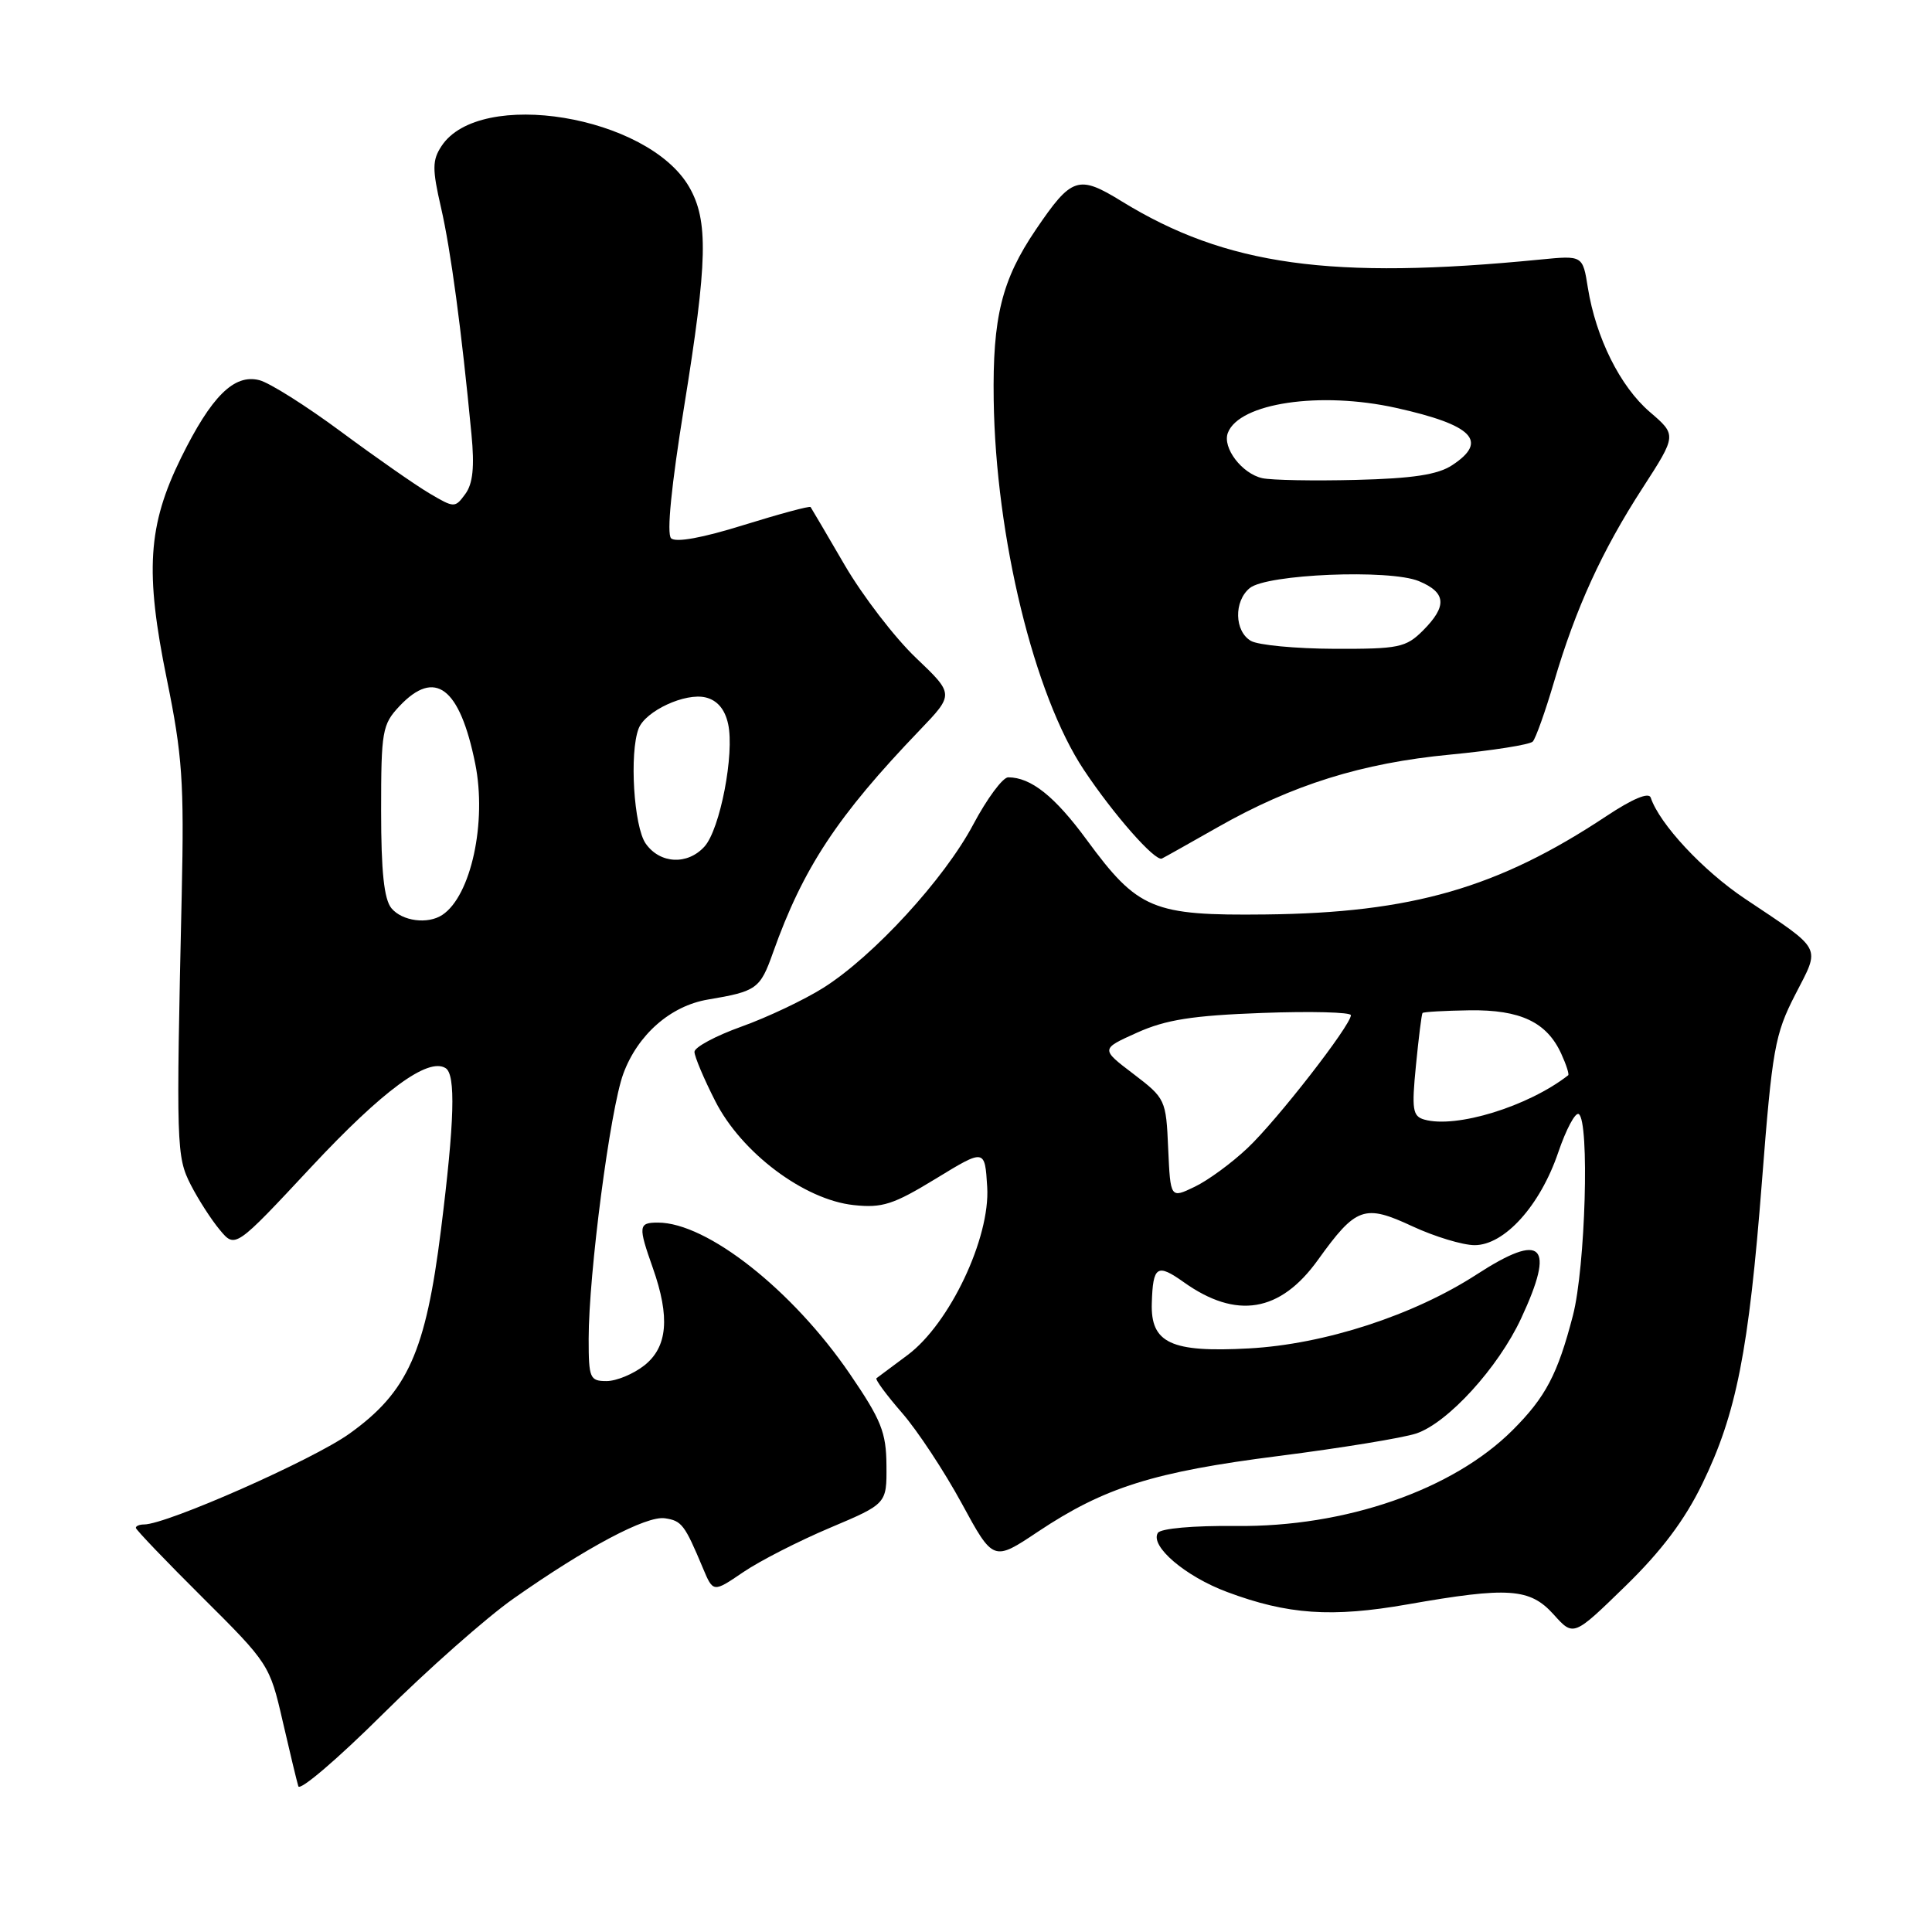 <?xml version="1.0" encoding="UTF-8" standalone="no"?>
<!DOCTYPE svg PUBLIC "-//W3C//DTD SVG 1.1//EN" "http://www.w3.org/Graphics/SVG/1.1/DTD/svg11.dtd" >
<svg xmlns="http://www.w3.org/2000/svg" xmlns:xlink="http://www.w3.org/1999/xlink" version="1.1" viewBox="0 0 256 256">
 <g >
 <path fill="currentColor"
d=" M 68.00 211.85 C 77.68 205.04 85.65 200.81 88.11 201.18 C 90.33 201.51 90.72 202.01 93.13 207.76 C 94.50 211.03 94.50 211.03 98.48 208.32 C 100.67 206.83 105.84 204.19 109.98 202.44 C 117.50 199.26 117.50 199.26 117.46 194.18 C 117.43 189.78 116.77 188.15 112.60 182.04 C 105.01 170.93 93.68 162.00 87.18 162.00 C 84.59 162.00 84.54 162.45 86.50 168.00 C 88.81 174.54 88.46 178.49 85.37 180.93 C 83.92 182.07 81.67 183.00 80.37 183.00 C 78.16 183.00 78.00 182.62 78.00 177.41 C 78.00 168.80 80.85 146.99 82.59 142.28 C 84.50 137.10 88.84 133.29 93.78 132.45 C 100.27 131.36 100.72 131.04 102.43 126.22 C 106.42 115.00 110.96 108.12 121.87 96.75 C 126.43 91.99 126.43 91.99 121.35 87.15 C 118.55 84.48 114.32 78.97 111.94 74.90 C 109.57 70.83 107.53 67.36 107.41 67.19 C 107.30 67.01 103.31 68.09 98.54 69.57 C 93.07 71.28 89.52 71.92 88.92 71.32 C 88.32 70.72 88.96 64.32 90.64 53.94 C 93.77 34.59 93.89 29.22 91.31 24.76 C 85.83 15.31 63.56 11.64 58.50 19.36 C 57.27 21.23 57.26 22.39 58.44 27.52 C 59.73 33.14 61.15 43.69 62.47 57.53 C 62.89 61.85 62.66 64.09 61.66 65.45 C 60.29 67.32 60.20 67.32 56.88 65.36 C 55.02 64.26 49.75 60.58 45.16 57.18 C 40.57 53.78 35.71 50.71 34.35 50.37 C 31.01 49.53 28.01 52.51 23.99 60.66 C 19.58 69.63 19.19 75.74 22.11 90.02 C 24.16 100.06 24.41 103.63 24.08 118.50 C 23.33 151.95 23.37 153.25 25.28 157.00 C 26.27 158.93 27.99 161.61 29.12 162.96 C 31.17 165.43 31.17 165.43 41.30 154.57 C 50.72 144.49 56.71 140.08 59.04 141.53 C 60.41 142.37 60.23 148.57 58.43 162.96 C 56.41 179.12 54.03 184.44 46.30 189.97 C 41.46 193.44 22.08 202.00 19.08 202.00 C 18.48 202.00 18.00 202.20 18.00 202.45 C 18.00 202.69 21.99 206.86 26.86 211.70 C 35.57 220.36 35.75 220.62 37.44 228.00 C 38.39 232.12 39.33 236.04 39.53 236.69 C 39.73 237.35 44.75 233.06 50.70 227.15 C 56.64 221.25 64.42 214.37 68.00 211.85 Z  M 225.57 196.60 C 230.08 187.33 231.72 179.04 233.47 156.50 C 234.83 138.99 235.18 137.05 237.87 131.81 C 241.23 125.26 241.66 126.08 231.21 119.08 C 225.66 115.37 219.89 109.18 218.73 105.69 C 218.48 104.93 216.32 105.84 212.84 108.15 C 198.50 117.66 187.07 120.96 167.69 121.17 C 152.73 121.34 150.79 120.53 144.00 111.29 C 139.76 105.51 136.60 103.00 133.59 103.00 C 132.87 103.00 130.79 105.81 128.96 109.25 C 125.13 116.47 115.75 126.69 109.10 130.89 C 106.57 132.48 101.69 134.80 98.25 136.03 C 94.81 137.26 92.01 138.77 92.02 139.38 C 92.03 140.00 93.26 142.93 94.77 145.89 C 98.23 152.73 106.55 158.98 113.12 159.68 C 116.91 160.09 118.38 159.61 124.00 156.18 C 130.50 152.21 130.50 152.21 130.81 157.29 C 131.22 164.03 125.83 175.40 120.26 179.55 C 118.19 181.09 116.34 182.47 116.14 182.62 C 115.93 182.77 117.45 184.83 119.51 187.20 C 121.57 189.56 125.13 194.97 127.43 199.20 C 131.62 206.91 131.62 206.91 137.56 202.94 C 146.36 197.08 152.86 195.03 169.47 192.92 C 177.71 191.87 185.89 190.53 187.64 189.95 C 191.82 188.57 198.52 181.23 201.56 174.69 C 206.12 164.90 204.42 163.20 195.70 168.85 C 187.33 174.28 175.50 178.13 165.50 178.67 C 155.16 179.24 152.45 177.97 152.62 172.66 C 152.77 167.74 153.32 167.38 156.86 169.90 C 163.83 174.86 169.64 173.90 174.63 166.95 C 179.69 159.91 180.78 159.52 187.17 162.50 C 190.10 163.86 193.80 164.98 195.38 164.99 C 199.34 165.00 204.07 159.77 206.47 152.71 C 207.52 149.63 208.74 147.34 209.19 147.62 C 210.64 148.51 210.08 167.91 208.42 174.31 C 206.40 182.09 204.81 185.12 200.44 189.49 C 192.51 197.42 178.27 202.36 163.78 202.20 C 158.11 202.14 153.79 202.53 153.42 203.12 C 152.35 204.86 157.06 208.88 162.58 210.94 C 170.62 213.95 176.47 214.35 186.50 212.59 C 199.88 210.24 202.72 210.43 205.87 213.93 C 208.50 216.86 208.50 216.86 215.36 210.18 C 220.14 205.53 223.24 201.41 225.57 196.60 Z  M 161.32 109.63 C 171.25 103.98 180.48 101.10 192.15 99.99 C 197.78 99.45 202.71 98.67 203.10 98.26 C 203.49 97.84 204.76 94.28 205.92 90.34 C 208.79 80.59 212.27 72.97 217.66 64.65 C 222.18 57.65 222.18 57.65 218.60 54.58 C 214.67 51.20 211.47 44.76 210.40 38.13 C 209.72 33.84 209.72 33.84 204.11 34.39 C 176.39 37.12 162.47 35.19 148.62 26.67 C 142.89 23.14 142.00 23.43 137.26 30.42 C 132.74 37.08 131.51 42.04 131.67 53.00 C 131.93 71.16 137.03 92.11 143.61 102.00 C 147.52 107.89 153.07 114.20 153.96 113.76 C 154.26 113.62 157.57 111.76 161.32 109.63 Z  M 51.87 120.35 C 50.89 119.16 50.50 115.51 50.50 107.43 C 50.50 96.88 50.65 96.00 52.92 93.58 C 57.64 88.56 60.92 91.05 62.97 101.19 C 64.53 108.95 62.41 118.72 58.61 121.23 C 56.68 122.51 53.30 122.06 51.87 120.35 Z  M 85.56 111.78 C 83.98 109.53 83.38 99.77 84.62 96.54 C 85.52 94.20 90.83 91.74 93.53 92.42 C 95.05 92.80 96.06 93.99 96.48 95.93 C 97.35 99.86 95.41 109.89 93.35 112.17 C 91.10 114.66 87.45 114.47 85.56 111.78 Z  M 154.79 152.20 C 154.51 145.70 154.43 145.54 150.17 142.29 C 145.84 139.00 145.84 139.00 150.67 136.83 C 154.47 135.12 158.00 134.56 167.25 134.22 C 173.71 133.98 179.00 134.12 179.00 134.52 C 179.00 135.85 169.22 148.43 165.32 152.11 C 163.22 154.10 160.06 156.42 158.29 157.26 C 155.09 158.80 155.09 158.80 154.79 152.20 Z  M 188.73 148.35 C 187.18 147.91 187.04 147.03 187.62 141.17 C 187.98 137.50 188.37 134.38 188.49 134.23 C 188.61 134.08 191.42 133.92 194.73 133.87 C 201.47 133.78 204.97 135.44 206.88 139.64 C 207.54 141.08 207.95 142.36 207.79 142.48 C 202.50 146.61 192.95 149.55 188.73 148.35 Z  M 165.75 84.92 C 163.57 83.65 163.47 79.68 165.59 77.93 C 167.82 76.07 184.13 75.40 188.00 77.00 C 191.64 78.51 191.79 80.30 188.55 83.55 C 186.29 85.80 185.35 86.00 176.80 85.97 C 171.68 85.95 166.71 85.48 165.75 84.92 Z  M 167.26 63.36 C 164.56 62.76 161.94 59.32 162.70 57.35 C 164.21 53.40 174.93 51.81 185.00 54.05 C 195.17 56.31 197.27 58.46 192.42 61.64 C 190.51 62.90 187.20 63.40 179.67 63.59 C 174.08 63.73 168.49 63.63 167.26 63.36 Z "/>
</g>
</svg>